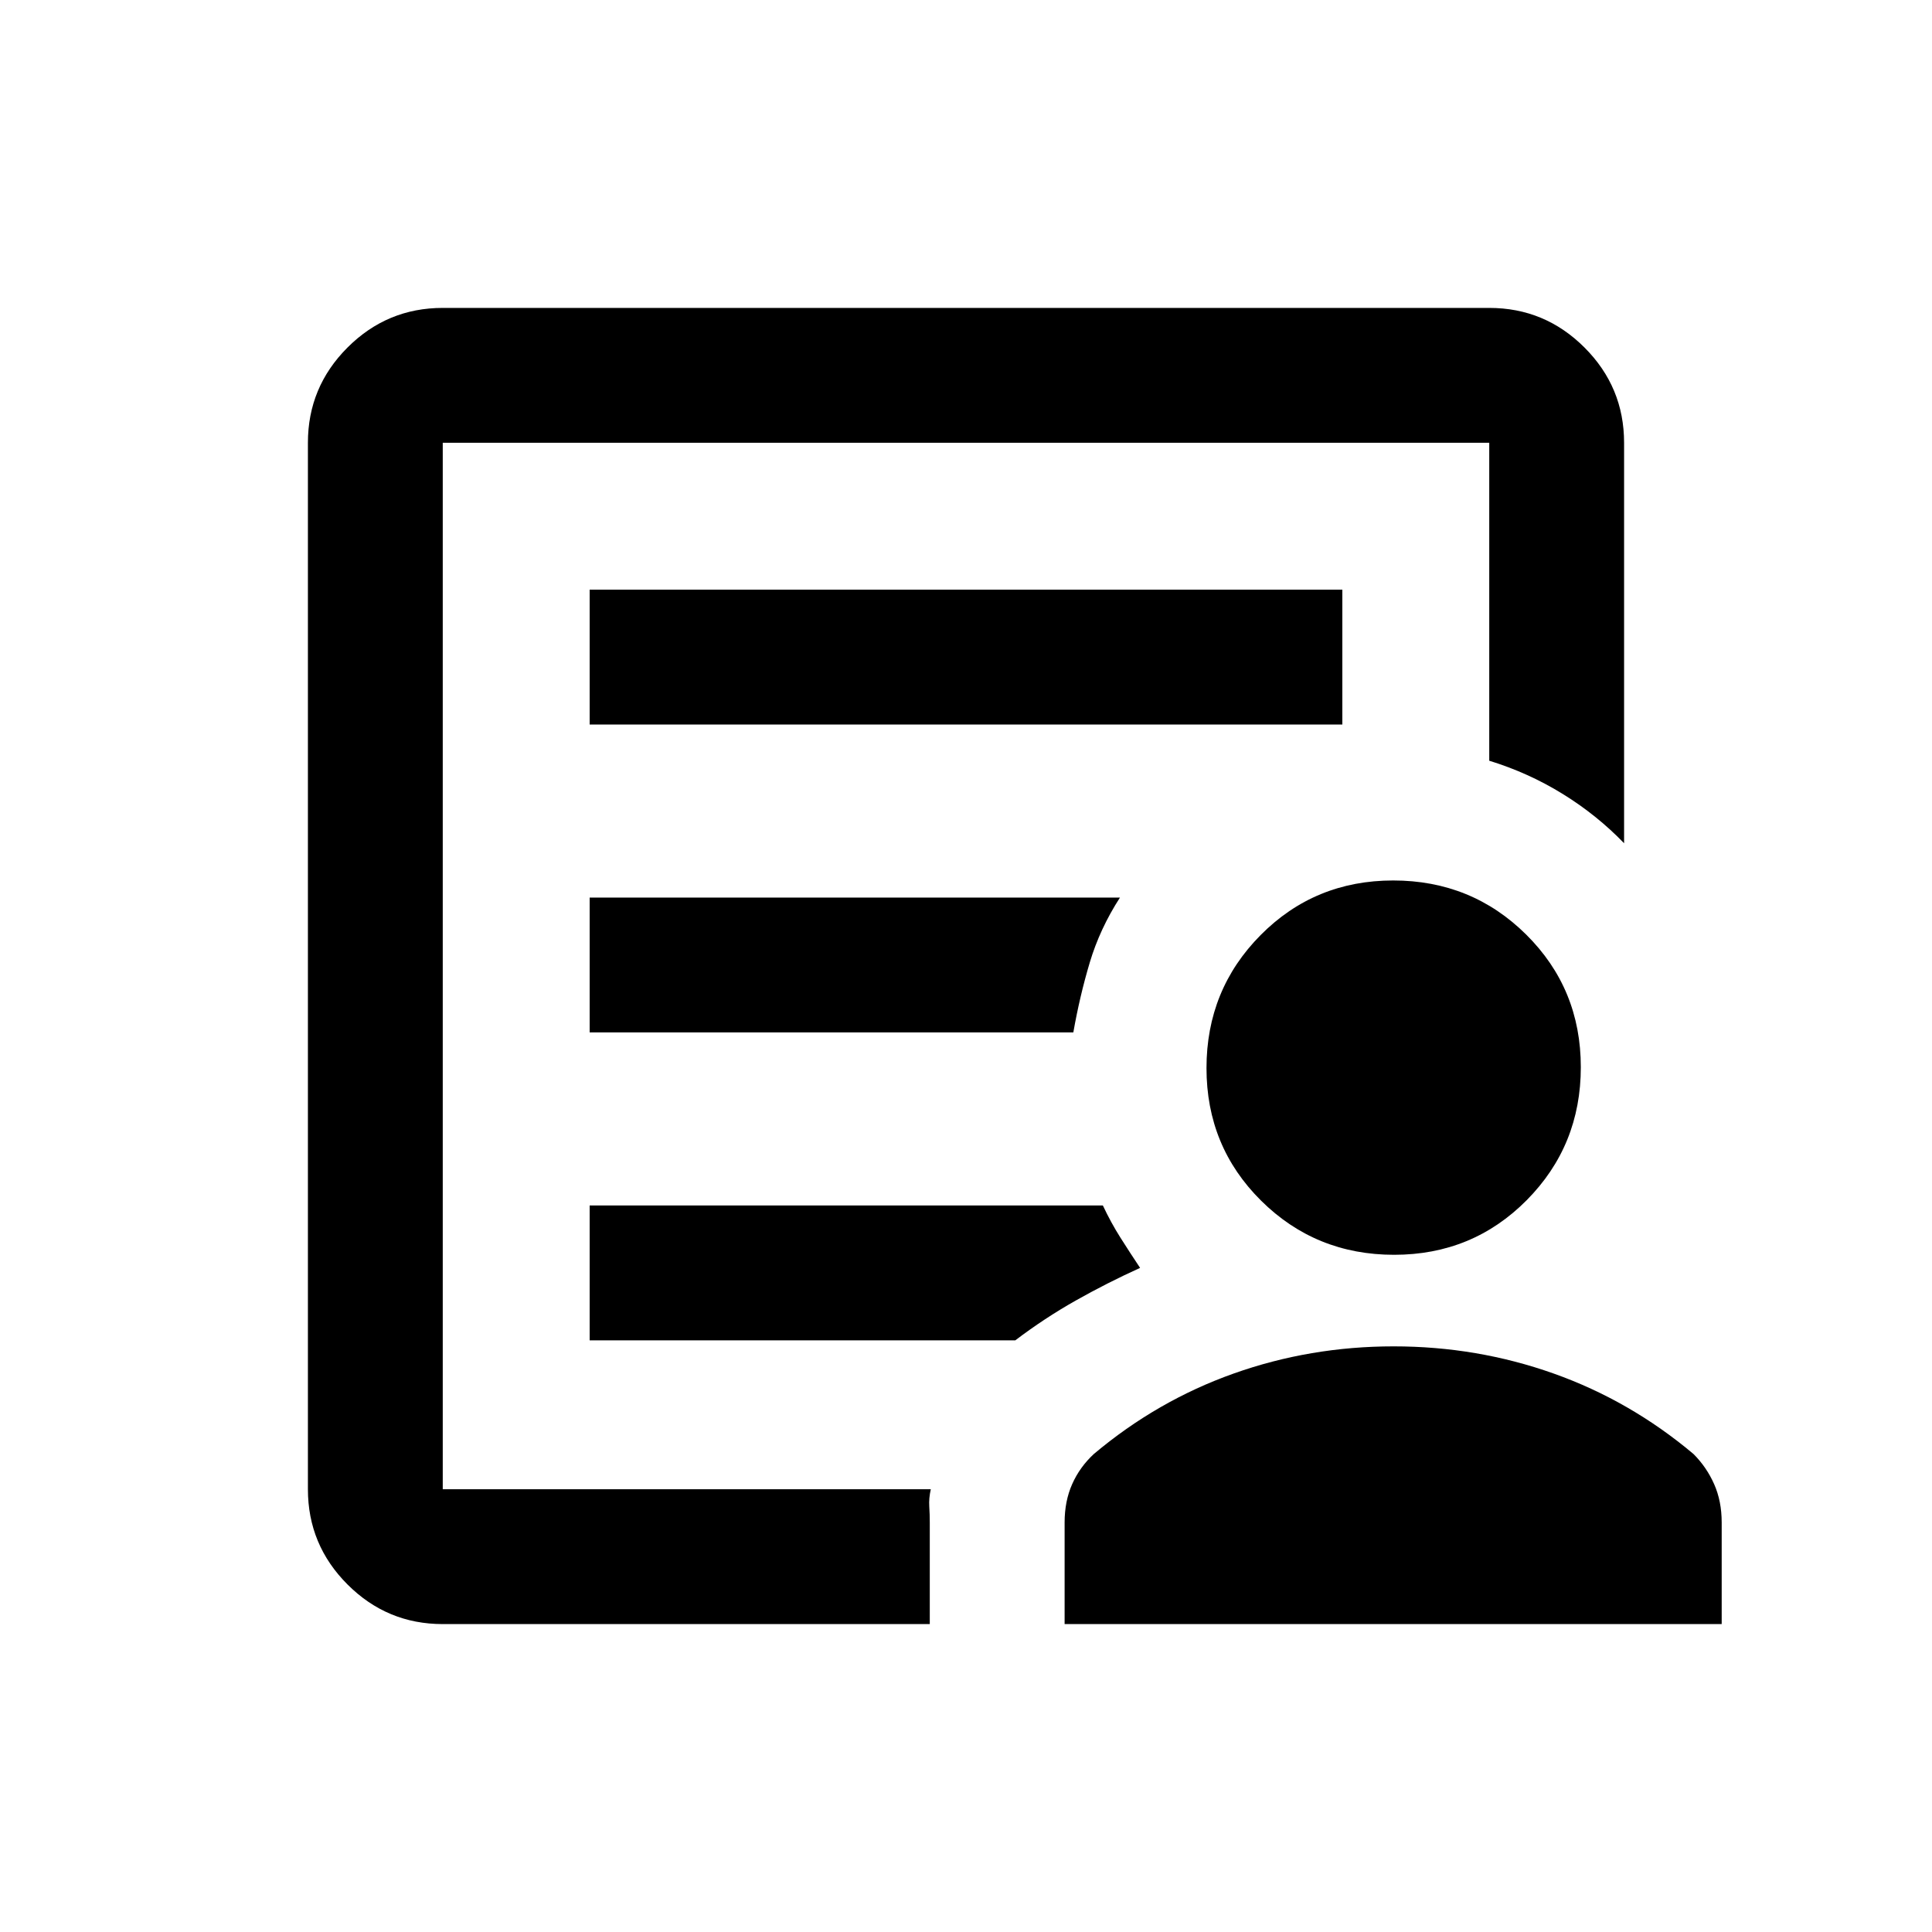 <svg xmlns="http://www.w3.org/2000/svg" height="20" viewBox="0 -960 960 960" width="20"><path d="M220-220v-520 158-7.5V-220Zm73-227h240.33q3.17-18 8.17-34.75t15-32.25H293v67Zm0 153h211.5q14.5-11 30-19.75t32-16.25q-5-7.5-9.75-15t-8.74-16H293v67Zm0-306h374v-67H293v67Zm-73 447q-27.64 0-47.32-19.68T153-220v-520q0-27.64 19.68-47.32T220-807h520q27.64 0 47.32 19.68T807-740v199q-13.5-14-30.5-24.5T740-582v-158H220v520h242.5q-1 4.5-.75 8.5t.25 8v50.5H220Zm472.73-183.5q-38.97 0-66.1-26.9-27.13-26.91-27.13-65.87 0-38.97 26.9-66.1 26.91-27.13 65.87-27.13 38.97 0 66.1 26.9 27.13 26.91 27.13 65.87 0 38.97-26.9 66.1-26.91 27.13-65.87 27.13ZM529-153v-50.5q0-10.58 3.75-19.04 3.75-8.46 10.75-14.96 31.5-26.5 69.5-40t79.5-13.5q41.5 0 79.5 13.5t69.5 40q6.5 6.5 10.25 14.96t3.75 19.04v50.5H529Z"/></svg>